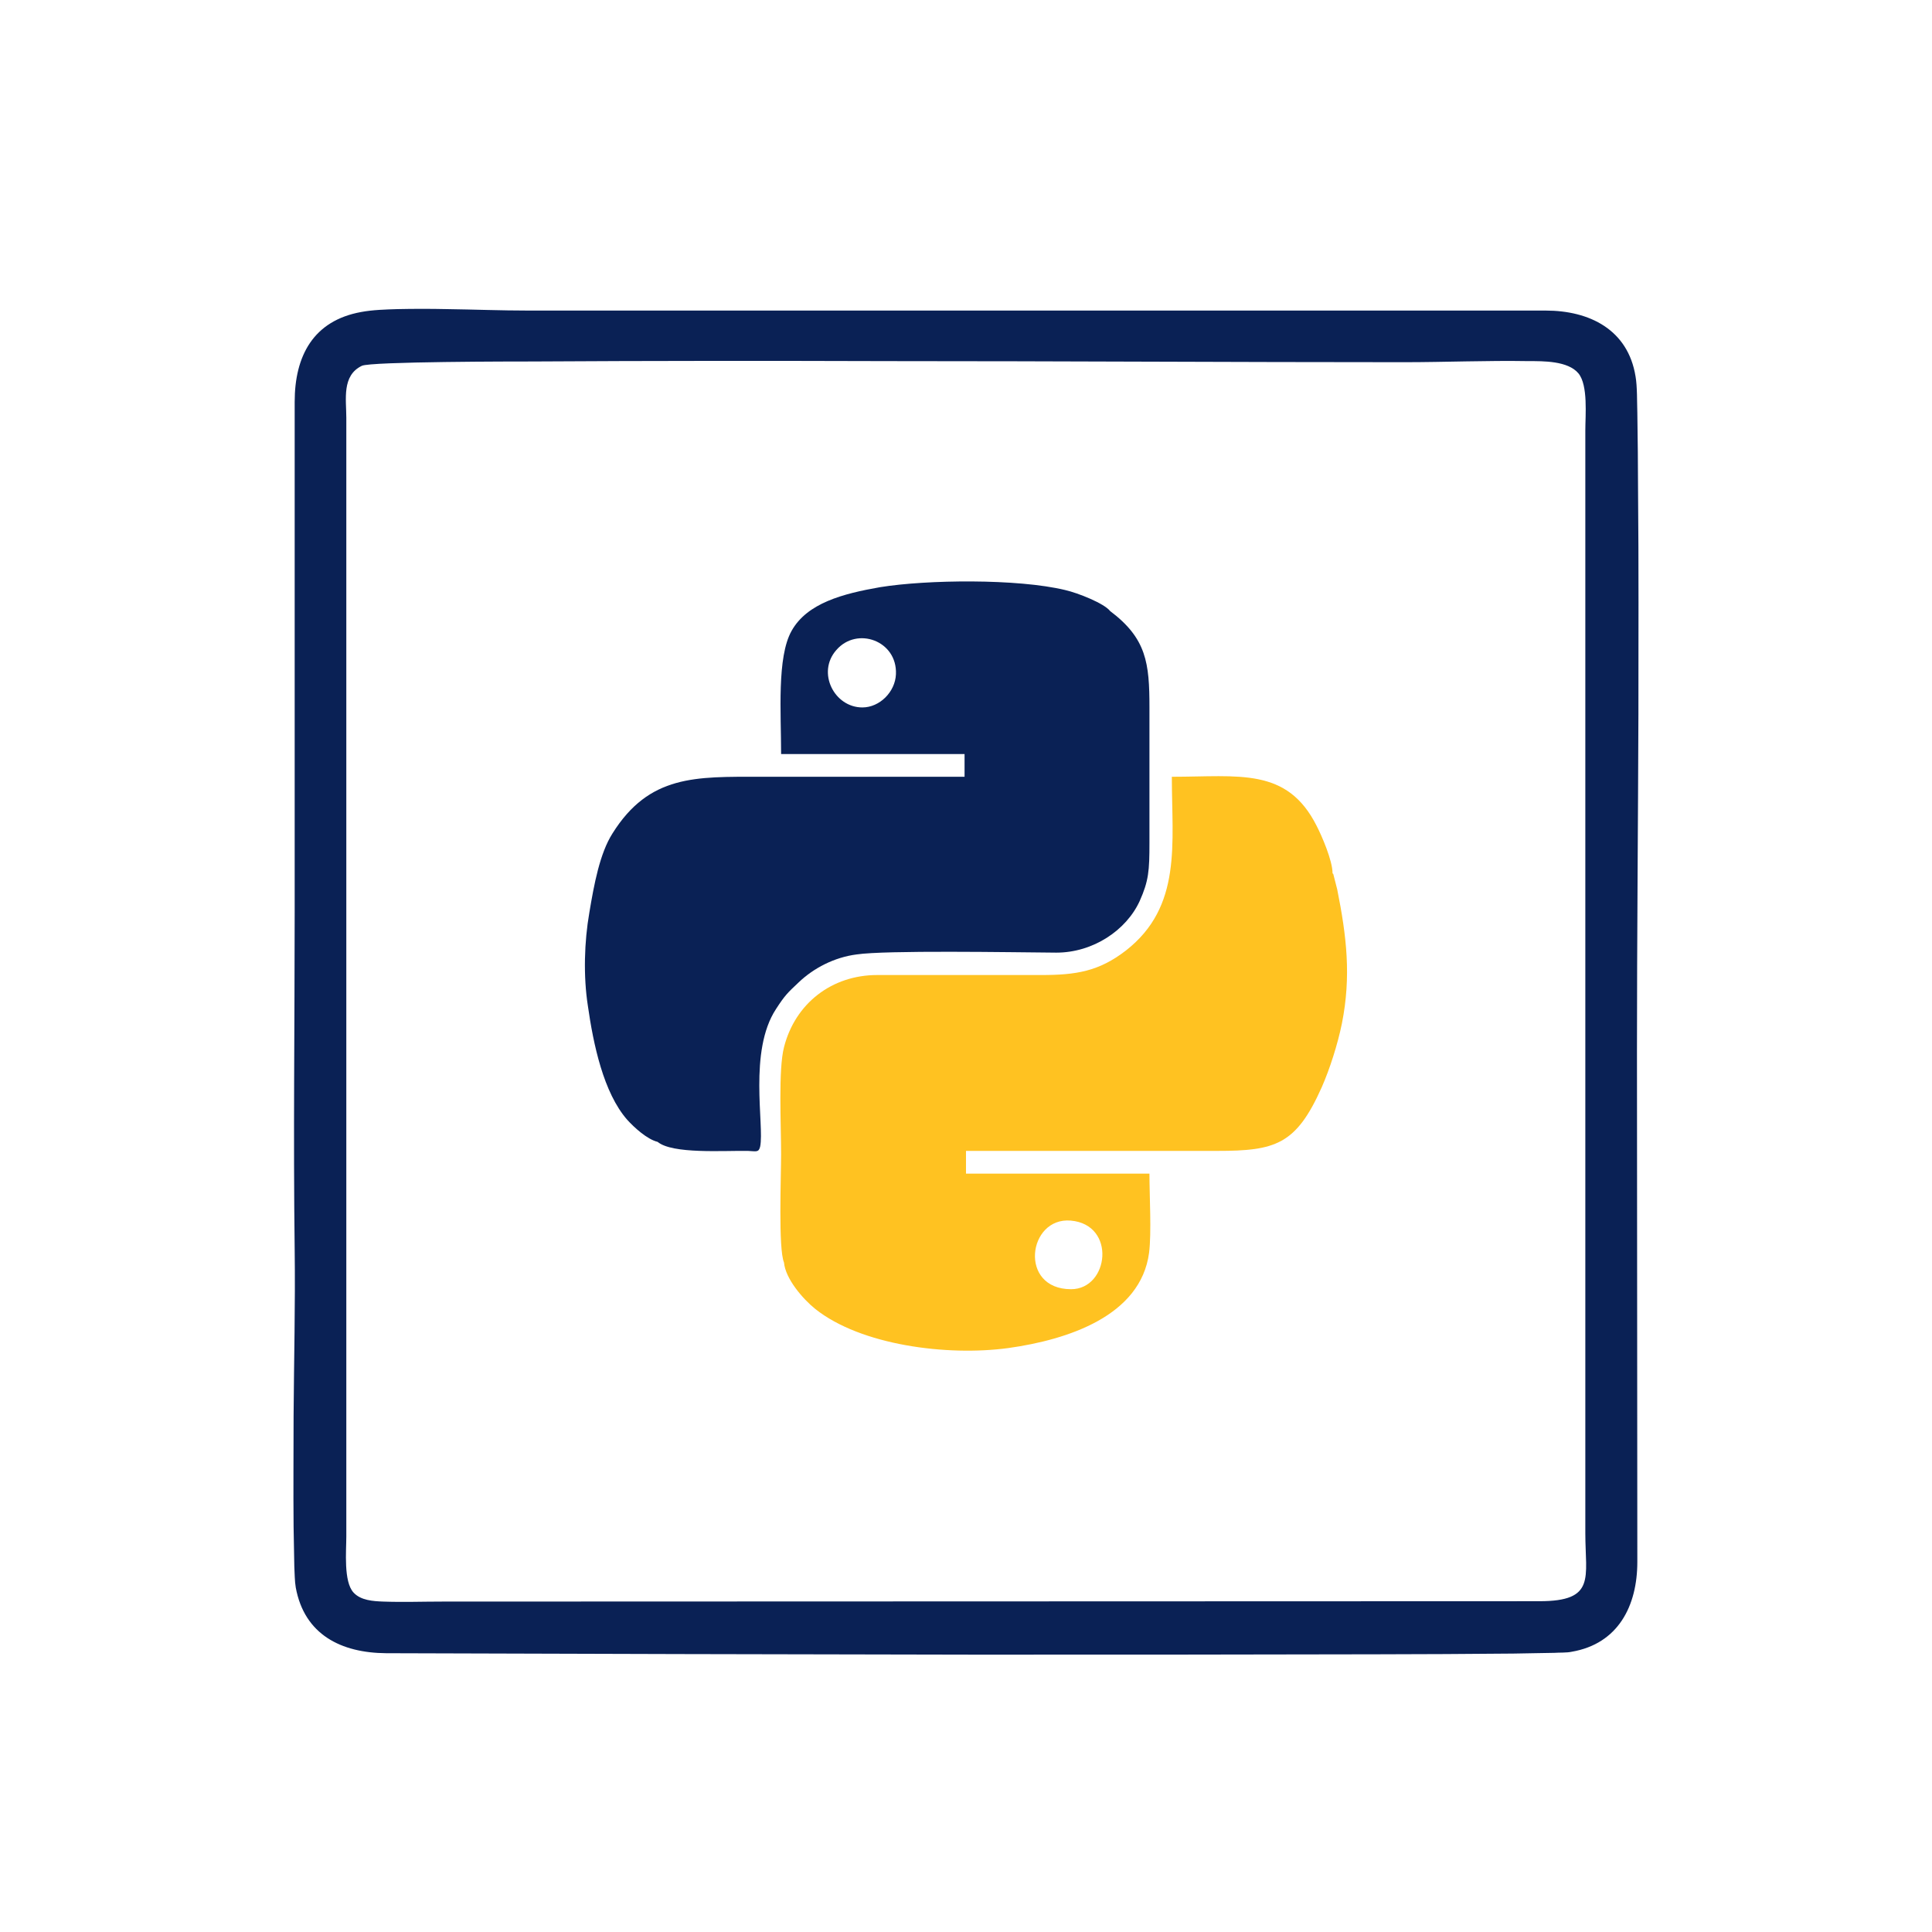 <?xml version="1.0" encoding="UTF-8"?>
<!DOCTYPE svg PUBLIC "-//W3C//DTD SVG 1.1//EN" "http://www.w3.org/Graphics/SVG/1.1/DTD/svg11.dtd">
<!-- Creator: CorelDRAW 2019 (64-Bit) -->
<svg xmlns="http://www.w3.org/2000/svg" xml:space="preserve" width="640px" height="640px" version="1.1" style="shape-rendering:geometricPrecision; text-rendering:geometricPrecision; image-rendering:optimizeQuality; fill-rule:evenodd; clip-rule:evenodd"
viewBox="0 0 53.5 53.5"
 xmlns:xlink="http://www.w3.org/1999/xlink">
 <defs>
  <style type="text/css">
   <![CDATA[
    .fil0 {fill:none}
    .fil1 {fill:#0A2155}
    .fil2 {fill:#FFC221}
   ]]>
  </style>
 </defs>
 <g id="Layer_x0020_1">
  <rect class="fil0" width="53.5" height="53.5"/>
  <path class="fil1" d="M45.29 10.42c-0.21,-1.29 -1.27,-1.82 -2.49,-1.82l-28.18 0c-0.75,0 -1.49,-0.03 -2.24,-0.04 -0.46,-0.01 -0.92,-0.01 -1.38,0 -0.32,0.01 -0.68,0.02 -1,0.08 -1.32,0.24 -1.84,1.21 -1.84,2.49l0 14.14c0,3.11 -0.04,6.22 0,9.33 0.02,1.53 -0.02,3.07 -0.03,4.6 0,1.02 -0.01,2.05 0,3.08 0.01,0.36 0.01,0.74 0.02,1.1 0.01,0.18 0.01,0.41 0.04,0.58 0.24,1.31 1.26,1.81 2.5,1.82 5.43,0.02 10.87,0.03 16.3,0.04 3.71,0 7.43,0 11.14,-0.01 1.26,0 2.52,-0.01 3.78,-0.02 0.37,-0.01 0.75,-0.01 1.13,-0.02 0.13,-0.01 0.35,0 0.48,-0.03 1.29,-0.22 1.82,-1.27 1.82,-2.49l-0.01 -14.14c0,-3.11 0.03,-6.22 0.04,-9.33 0,-2.06 0.01,-4.13 -0.01,-6.19 0,-0.72 -0.01,-1.44 -0.02,-2.16 -0.01,-0.29 0,-0.73 -0.05,-1.01zm-35.7 2.89c0,-0.58 0,-1.16 0,-1.74 0,-0.51 -0.13,-1.17 0.43,-1.44 0.24,-0.12 4.3,-0.12 4.73,-0.12 3.28,-0.02 6.57,-0.02 9.85,-0.01 4.76,0 9.52,0.03 14.28,0.03 1.14,0 2.3,-0.05 3.45,-0.03 0.4,0 1.09,-0.01 1.38,0.34 0.27,0.33 0.19,1.16 0.19,1.58l0 30.54c0,1.23 0.3,1.88 -1.27,1.88l-30.37 0.01c-0.55,0 -1.11,0.02 -1.65,0 -0.27,-0.01 -0.62,-0.03 -0.82,-0.25 -0.28,-0.3 -0.2,-1.16 -0.2,-1.55l0 -29.24z"/>
  <g id="_1953552252720">
   <path class="fil1" d="M23.88 19.59c-0.78,0 -1.27,-0.97 -0.72,-1.59 0.57,-0.66 1.69,-0.26 1.65,0.67 -0.02,0.49 -0.45,0.92 -0.93,0.92zm-5.67 12.03c0.41,0.34 1.8,0.24 2.5,0.25 0.23,0.01 0.3,0.05 0.34,-0.12 0.12,-0.59 -0.33,-2.64 0.44,-3.81 0.24,-0.37 0.31,-0.44 0.63,-0.74 0.41,-0.39 0.98,-0.69 1.6,-0.77 0.8,-0.12 4.28,-0.06 5.53,-0.05 1.02,0 1.94,-0.62 2.31,-1.43 0.25,-0.56 0.27,-0.84 0.27,-1.61 0,-1.25 0,-2.5 0,-3.75 0,-1.23 -0.08,-1.91 -1.09,-2.67 -0.16,-0.21 -0.89,-0.5 -1.24,-0.58 -1.32,-0.32 -3.84,-0.29 -5.13,-0.08 -1.03,0.18 -2.02,0.44 -2.45,1.21 -0.41,0.73 -0.29,2.27 -0.29,3.41l5.08 0 0 0.63c-1.89,0 -3.78,0 -5.66,0 -1.78,0 -3.07,-0.06 -4.09,1.57 -0.35,0.55 -0.51,1.41 -0.64,2.19 -0.14,0.8 -0.17,1.76 -0.04,2.59 0.15,1.05 0.43,2.4 1.09,3.15 0.19,0.21 0.55,0.54 0.84,0.61z"/>
   <path class="fil2" d="M29.66 35.7c-1.46,0 -1.2,-2 -0.01,-1.9 1.27,0.11 1.06,1.9 0.01,1.9zm7.24 -11.52c0,-0.35 -0.3,-1.04 -0.44,-1.31 -0.82,-1.63 -2.15,-1.36 -4.01,-1.36 0,1.85 0.29,3.59 -1.27,4.81 -0.75,0.58 -1.38,0.68 -2.35,0.68l-4.54 0c-1.25,0 -2.27,0.78 -2.58,2 -0.16,0.62 -0.08,2.14 -0.08,2.96 0,0.63 -0.08,2.62 0.08,3 0.04,0.45 0.52,1.01 0.87,1.29 1.26,1 3.64,1.31 5.34,1.08 1.65,-0.23 3.67,-0.89 3.9,-2.64 0.07,-0.55 0.01,-1.59 0.01,-2.19l-5.08 0 0 -0.63 6.95 0c1.62,0 2.19,-0.17 2.9,-1.76 0.22,-0.5 0.44,-1.18 0.56,-1.77 0.26,-1.31 0.13,-2.41 -0.13,-3.71l-0.11 -0.43c-0.01,0 -0.01,-0.01 -0.02,-0.02z"/>
  </g>
 </g>
</svg>
